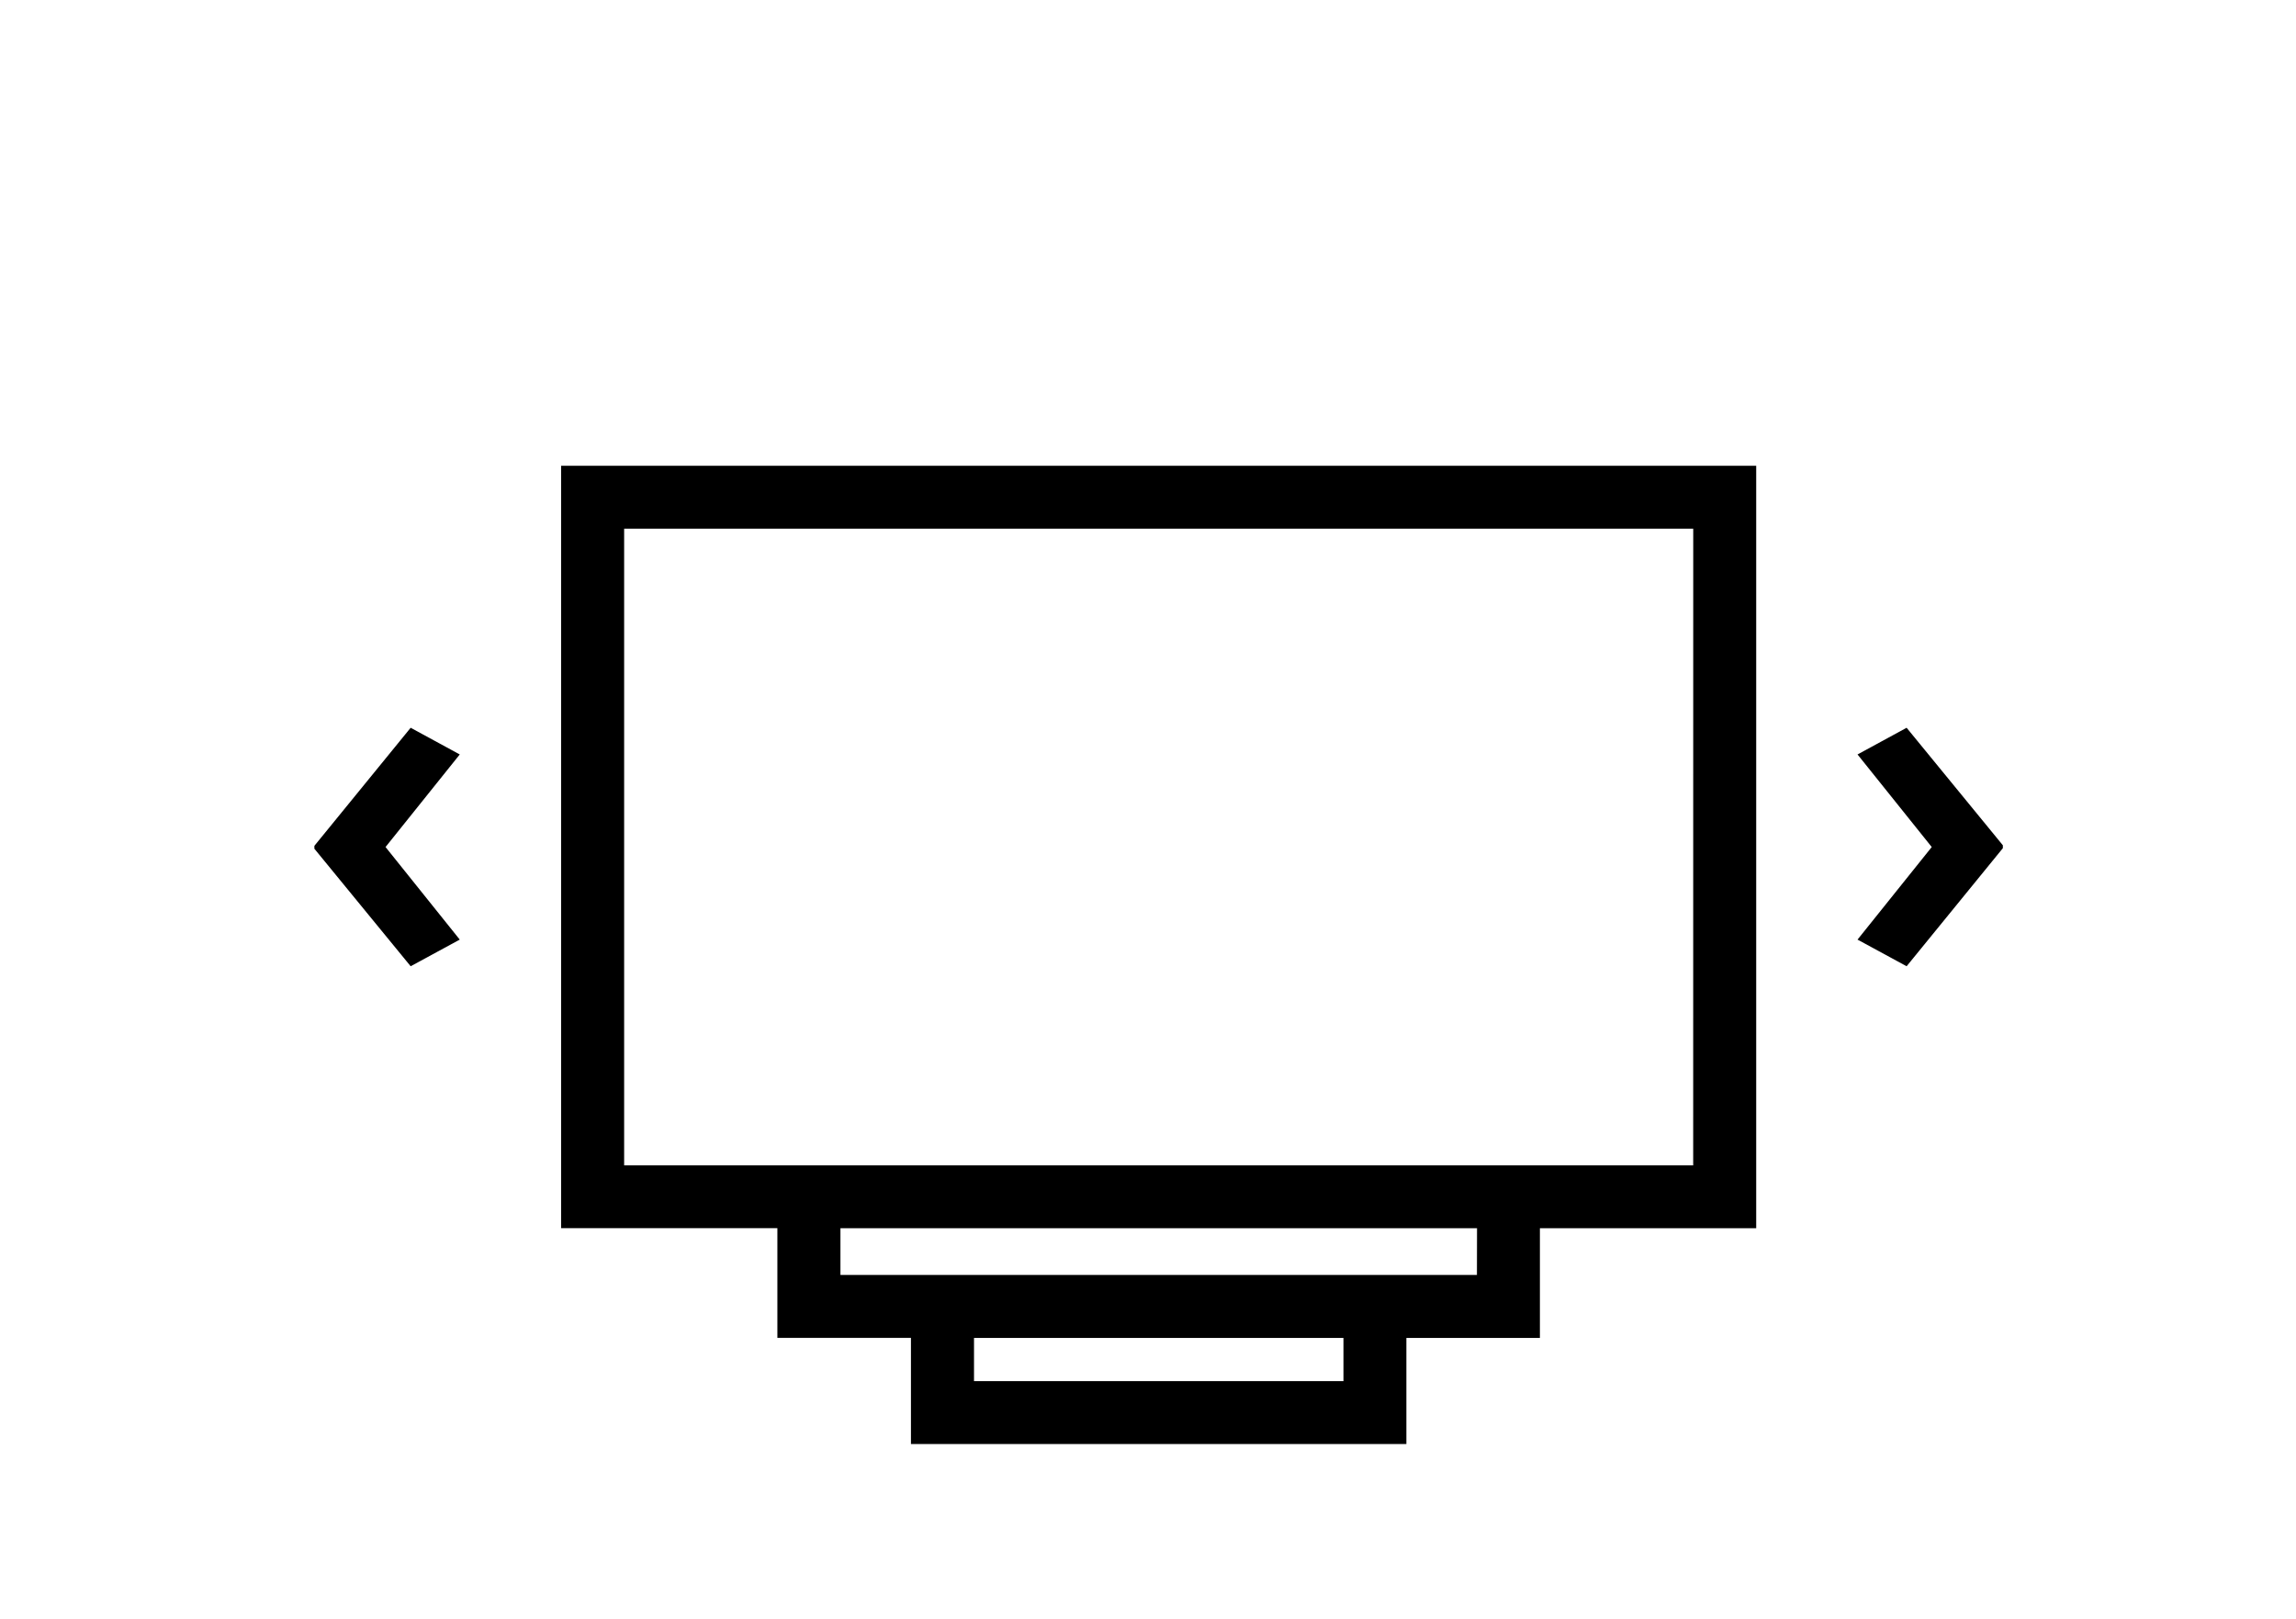<?xml version="1.0" encoding="utf-8"?>
<!-- Generator: Adobe Illustrator 16.0.0, SVG Export Plug-In . SVG Version: 6.00 Build 0)  -->
<!DOCTYPE svg PUBLIC "-//W3C//DTD SVG 1.1//EN" "http://www.w3.org/Graphics/SVG/1.1/DTD/svg11.dtd">
<svg version="1.1" id="Layer_1" xmlns="http://www.w3.org/2000/svg" xmlns:xlink="http://www.w3.org/1999/xlink" x="0px" y="0px"
	 width="49.625px" height="35px" viewBox="0 0 49.625 35" enable-background="new 0 0 49.625 35" xml:space="preserve">
<rect x="21.052" y="28.92" fill="none" width="7.985" height="0.934"/>
<polygon fill="none" points="18.165,27.559 19.689,27.559 21.052,27.559 29.037,27.559 30.396,27.559 31.922,27.559 31.922,26.549 
	18.165,26.549 "/>
<path d="M36.598,10.068h-24.47v16.48h4.674v2.371h2.887v2.295h10.708V28.92h2.886v-2.371h4.675V11.428v-1.36H36.598z M29.037,29.854
	h-7.985V28.92h7.985V29.854z M31.922,27.559h-1.525h-1.36h-7.984H19.69h-1.525v-1.01h13.759L31.922,27.559z M36.596,25.189h-3.313
	h-1.36H18.165h-1.361H13.49V11.428h23.107L36.596,25.189z"/>
<polygon points="9.937,16.308 8.876,15.731 6.795,18.283 6.795,18.346 8.876,20.886 9.937,20.31 8.333,18.309 "/>
<polygon points="40.148,16.308 41.752,18.309 40.148,20.31 41.209,20.886 43.289,18.334 43.289,18.271 41.209,15.731 "/>
</svg>

